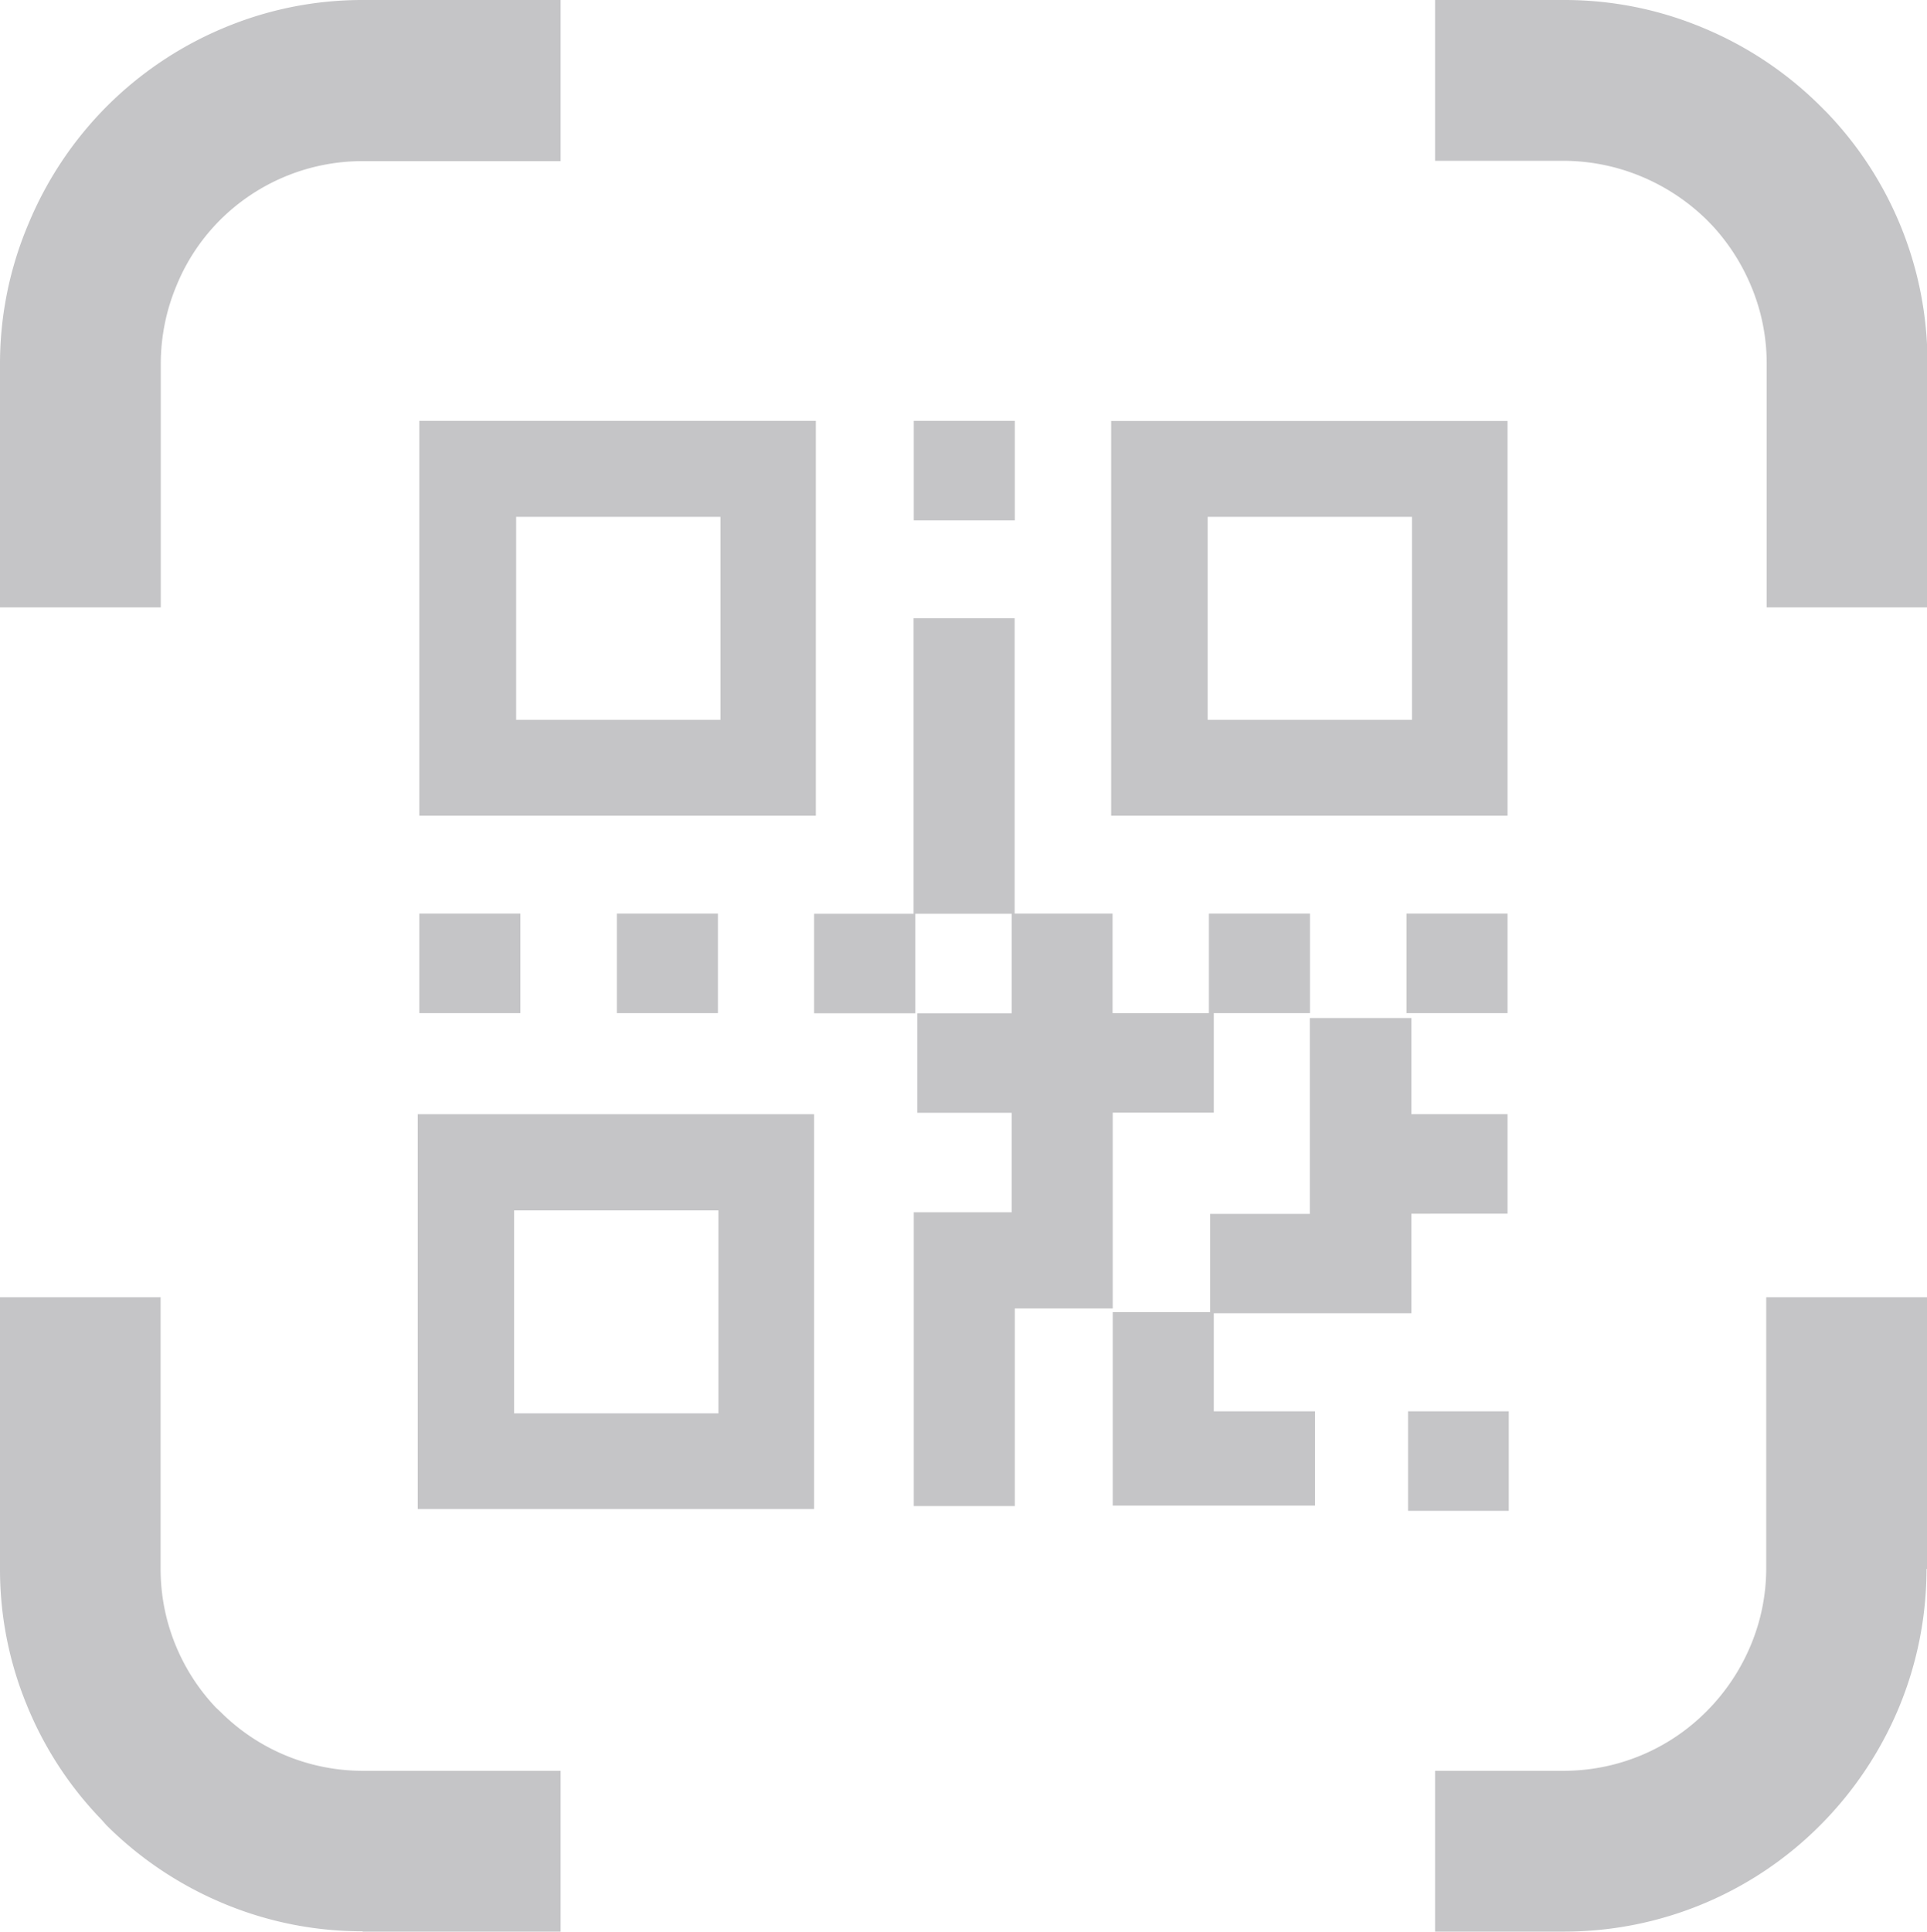 <svg id="Layer_1" data-name="Layer 1" fill = "#C5C5C7" xmlns="http://www.w3.org/2000/svg" viewBox="0 0 122.61 122.88"><defs><style>.cls-1{fill-rule:evenodd;}</style></defs><title>qr-code-scan</title><path class="cls-1" d="M26.68,26.77H51.91V51.89H26.68V26.77ZM35.67,0H23.07A22.72,22.72,0,0,0,14.3,1.75a23.13,23.13,0,0,0-7.49,5l0,0a23.16,23.16,0,0,0-5,7.49A22.77,22.77,0,0,0,0,23.07V38.64H10.23V23.07a12.9,12.9,0,0,1,1-4.9A12.71,12.71,0,0,1,14,14l0,0a12.83,12.83,0,0,1,9.07-3.75h12.6V0ZM99.54,0H91.31V10.23h8.23a12.94,12.94,0,0,1,4.9,1A13.16,13.16,0,0,1,108.61,14l.35.36h0a13.07,13.07,0,0,1,2.45,3.82,12.67,12.67,0,0,1,1,4.89V38.64h10.23V23.07a22.95,22.95,0,0,0-6.42-15.93h0l-.37-.37a23.16,23.16,0,0,0-7.49-5A22.77,22.77,0,0,0,99.54,0Zm23.07,99.81V82.52H112.38V99.81a12.67,12.67,0,0,1-1,4.89,13.08,13.08,0,0,1-2.8,4.17,12.8,12.8,0,0,1-9.06,3.78H91.31v10.23h8.23a23,23,0,0,0,16.29-6.78,23.34,23.34,0,0,0,5-7.49,23,23,0,0,0,1.75-8.8ZM23.07,122.88h12.6V112.65H23.07A12.8,12.8,0,0,1,14,108.87l-.26-.24a12.83,12.83,0,0,1-2.61-4.08,12.7,12.7,0,0,1-.91-4.74V82.52H0V99.81a22.64,22.64,0,0,0,1.67,8.57,22.86,22.86,0,0,0,4.79,7.38l.31.35a23.2,23.2,0,0,0,7.5,5,22.84,22.84,0,0,0,8.8,1.75Zm66.52-33.1H96v6.33H89.59V89.78Zm-12.36,0h6.44v6H70.8V83.47H77V77.22h6.34V64.76H89.8v6.12h6.12v6.33H89.8v6.33H77.23v6.23ZM58.14,77.12h6.23V70.79h-6V64.46h6V58.13H58.24v6.33H51.8V58.13h6.33V39.33h6.43V58.12h6.23v6.33h6.13V58.12h6.43v6.33H77.23v6.33H70.8V83.24H64.57V95.81H58.14V77.12Zm31.35-19h6.43v6.33H89.49V58.12Zm-50.24,0h6.43v6.33H39.25V58.12Zm-12.57,0h6.43v6.33H26.68V58.12ZM58.14,26.77h6.43V33.1H58.14V26.77ZM26.58,70.88H51.8V96H26.58V70.88ZM32.71,77h13V89.91h-13V77Zm38-50.22H95.92V51.89H70.7V26.77Zm6.13,6.1h13V45.79h-13V32.87Zm-44,0h13V45.79h-13V32.87Z"/></svg>